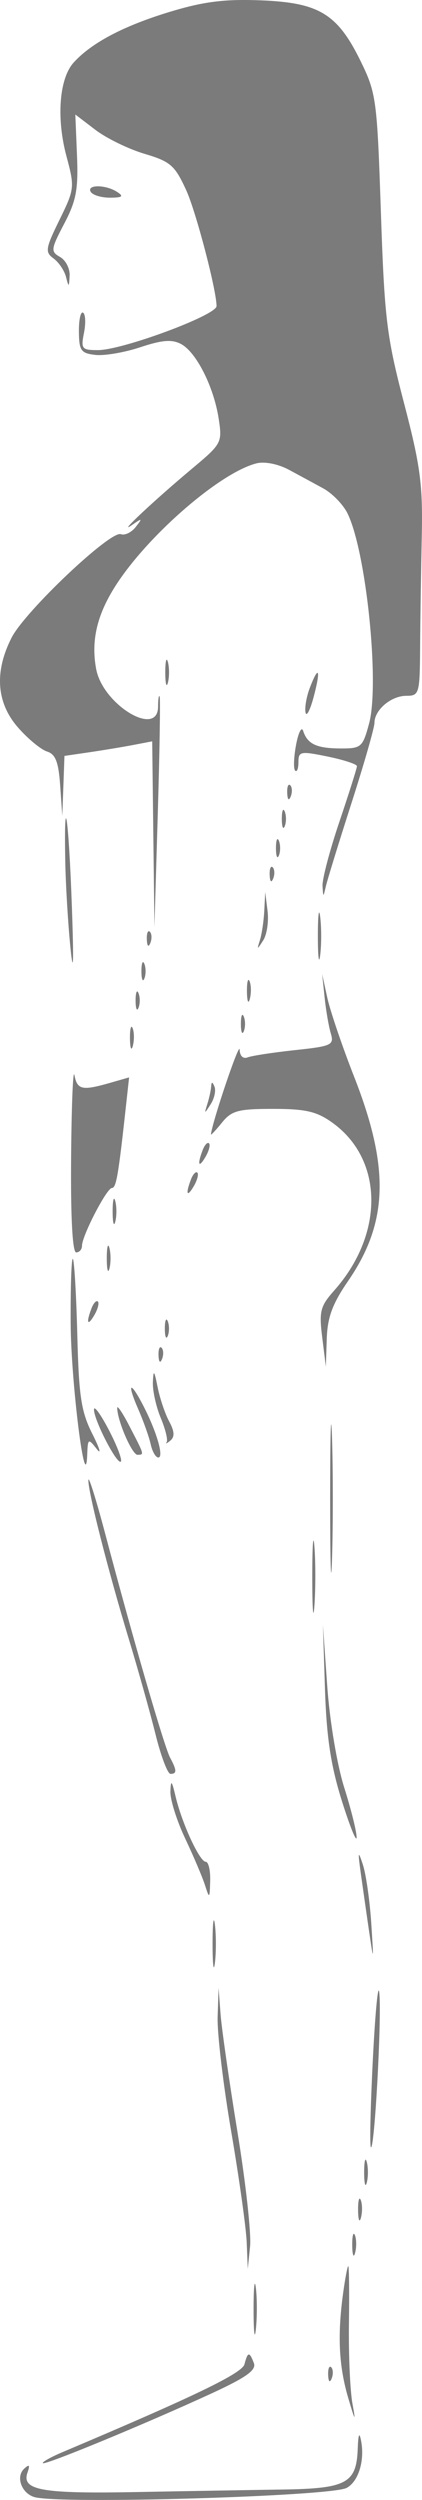 <svg width="24" height="142" viewBox="0 0 24 142" fill="none" xmlns="http://www.w3.org/2000/svg">
<path d="M4.187 3.555C5.2 2.435 7.023 1.473 9.643 0.677C11.578 0.089 12.762 -0.061 14.837 0.02C18.152 0.15 19.196 0.788 20.515 3.484C21.398 5.289 21.446 5.652 21.662 12.046C21.866 18.099 21.989 19.11 22.974 22.882C23.914 26.481 24.051 27.514 23.986 30.537C23.945 32.459 23.903 35.267 23.893 36.777C23.874 39.414 23.843 39.523 23.108 39.523C22.242 39.523 21.297 40.324 21.297 41.058C21.297 41.327 20.71 43.376 19.992 45.611C19.274 47.845 18.618 49.973 18.534 50.339C18.384 50.986 18.38 50.986 18.342 50.318C18.321 49.941 18.752 48.302 19.301 46.678C19.85 45.053 20.299 43.632 20.299 43.52C20.299 43.407 19.551 43.161 18.636 42.974C17.082 42.656 16.973 42.677 16.973 43.297C16.973 43.661 16.888 43.875 16.785 43.772C16.682 43.669 16.706 43.007 16.839 42.302C16.972 41.597 17.154 41.245 17.243 41.519C17.485 42.265 18.003 42.507 19.372 42.513C20.544 42.517 20.626 42.446 20.989 41.103C21.603 38.835 20.821 31.271 19.753 29.141C19.506 28.648 18.891 28.019 18.387 27.743C17.884 27.468 17.001 26.99 16.426 26.681C15.815 26.354 15.05 26.203 14.589 26.319C12.566 26.827 8.561 30.267 6.673 33.117C5.533 34.839 5.16 36.354 5.47 38.005C5.85 40.029 8.989 41.927 8.989 40.133C8.989 39.736 9.029 39.474 9.078 39.55C9.127 39.627 9.081 42.609 8.975 46.179L8.783 52.669L8.719 47.389L8.656 42.109L7.575 42.316C6.98 42.43 5.857 42.616 5.08 42.73L3.666 42.937L3.605 44.641L3.543 46.345L3.422 44.615C3.328 43.276 3.158 42.84 2.672 42.686C2.327 42.576 1.585 41.964 1.026 41.325C-0.203 39.925 -0.33 38.161 0.658 36.222C1.425 34.718 6.288 30.118 6.873 30.342C7.095 30.427 7.475 30.244 7.717 29.935C8.118 29.422 8.098 29.413 7.492 29.833C6.609 30.445 8.781 28.41 10.937 26.607C12.611 25.206 12.645 25.142 12.436 23.778C12.159 21.976 11.167 20.008 10.301 19.544C9.783 19.266 9.228 19.309 7.984 19.722C7.085 20.021 5.933 20.218 5.424 20.16C4.601 20.065 4.497 19.917 4.487 18.83C4.481 18.157 4.588 17.676 4.725 17.761C4.863 17.846 4.886 18.359 4.778 18.901C4.595 19.816 4.652 19.887 5.568 19.887C6.96 19.887 12.315 17.904 12.315 17.388C12.315 16.485 11.146 12.02 10.594 10.813C9.944 9.392 9.698 9.177 8.218 8.737C7.31 8.467 6.054 7.855 5.426 7.376L4.284 6.505L4.379 8.823C4.458 10.757 4.338 11.399 3.654 12.703C2.889 14.162 2.873 14.288 3.417 14.597C3.737 14.779 3.982 15.257 3.96 15.66C3.925 16.327 3.907 16.334 3.755 15.735C3.664 15.374 3.344 14.899 3.046 14.681C2.552 14.319 2.583 14.121 3.384 12.486C4.242 10.737 4.252 10.64 3.781 8.881C3.197 6.706 3.369 4.459 4.187 3.555Z" fill="#7B7B7B"/>
<path d="M6.264 11.229C5.772 11.231 5.276 11.084 5.163 10.901C4.901 10.476 6.003 10.476 6.66 10.901C7.05 11.153 6.964 11.225 6.264 11.229Z" fill="#7B7B7B"/>
<path d="M9.551 38.774C9.467 39.094 9.399 38.832 9.399 38.191C9.399 37.551 9.467 37.288 9.551 37.609C9.634 37.929 9.634 38.453 9.551 38.774Z" fill="#7B7B7B"/>
<path d="M17.375 40.468C17.322 40.194 17.43 39.569 17.616 39.08C18.129 37.732 18.257 38.017 17.841 39.578C17.638 40.342 17.428 40.742 17.375 40.468Z" fill="#7B7B7B"/>
<path d="M16.535 45.243C16.428 45.508 16.35 45.429 16.334 45.041C16.319 44.691 16.398 44.494 16.508 44.605C16.619 44.715 16.631 45.003 16.535 45.243Z" fill="#7B7B7B"/>
<path d="M16.195 46.928C16.103 47.157 16.027 46.969 16.027 46.511C16.027 46.054 16.103 45.867 16.195 46.096C16.287 46.325 16.287 46.699 16.195 46.928Z" fill="#7B7B7B"/>
<path d="M4.006 53.833C3.867 52.461 3.734 50.226 3.71 48.869C3.634 44.556 3.911 46.485 4.088 51.504C4.201 54.69 4.173 55.481 4.006 53.833Z" fill="#7B7B7B"/>
<path d="M15.862 48.592C15.77 48.821 15.694 48.633 15.694 48.176C15.694 47.718 15.77 47.531 15.862 47.76C15.955 47.989 15.955 48.363 15.862 48.592Z" fill="#7B7B7B"/>
<path d="M15.537 49.902C15.43 50.167 15.352 50.089 15.336 49.701C15.321 49.35 15.4 49.154 15.51 49.264C15.621 49.375 15.633 49.662 15.537 49.902Z" fill="#7B7B7B"/>
<path d="M14.785 53.39C14.89 53.055 15.001 52.306 15.03 51.726L15.083 50.672L15.217 51.746C15.29 52.337 15.18 53.086 14.972 53.41C14.615 53.967 14.605 53.965 14.785 53.39Z" fill="#7B7B7B"/>
<path d="M18.211 54.249C18.138 54.844 18.077 54.358 18.077 53.168C18.077 51.978 18.138 51.491 18.211 52.086C18.285 52.681 18.285 53.655 18.211 54.249Z" fill="#7B7B7B"/>
<path d="M8.551 53.563C8.445 53.828 8.366 53.749 8.35 53.362C8.335 53.011 8.414 52.815 8.524 52.925C8.635 53.036 8.647 53.323 8.551 53.563Z" fill="#7B7B7B"/>
<path d="M8.211 55.581C8.119 55.81 8.043 55.622 8.043 55.165C8.043 54.707 8.119 54.52 8.211 54.749C8.303 54.978 8.303 55.352 8.211 55.581Z" fill="#7B7B7B"/>
<path d="M14.209 56.739C14.125 57.063 14.05 56.879 14.044 56.329C14.037 55.78 14.106 55.515 14.197 55.741C14.288 55.966 14.294 56.415 14.209 56.739Z" fill="#7B7B7B"/>
<path d="M18.813 58.701C18.697 58.312 18.538 57.394 18.461 56.662L18.322 55.331L18.616 56.679C18.779 57.421 19.466 59.443 20.145 61.172C22.172 66.34 22.078 69.445 19.796 72.765C18.907 74.057 18.624 74.823 18.584 76.04L18.532 77.629L18.325 75.965C18.141 74.481 18.215 74.194 19.006 73.303C21.866 70.081 21.815 65.848 18.89 63.761C18.008 63.131 17.379 62.986 15.53 62.986C13.54 62.986 13.175 63.084 12.619 63.771C12.269 64.203 11.988 64.503 11.996 64.437C12.074 63.709 13.615 59.153 13.628 59.61C13.639 59.982 13.821 60.161 14.087 60.059C14.33 59.965 15.54 59.781 16.776 59.648C18.866 59.425 19.009 59.358 18.813 58.701Z" fill="#7B7B7B"/>
<path d="M7.878 57.245C7.786 57.474 7.711 57.286 7.711 56.829C7.711 56.371 7.786 56.184 7.878 56.413C7.971 56.642 7.971 57.016 7.878 57.245Z" fill="#7B7B7B"/>
<path d="M13.866 58.576C13.774 58.805 13.699 58.617 13.699 58.16C13.699 57.702 13.774 57.515 13.866 57.744C13.959 57.973 13.959 58.347 13.866 58.576Z" fill="#7B7B7B"/>
<path d="M7.556 59.402C7.471 59.725 7.397 59.541 7.39 58.992C7.384 58.443 7.453 58.178 7.544 58.403C7.635 58.629 7.64 59.078 7.556 59.402Z" fill="#7B7B7B"/>
<path d="M4.332 71.139C4.122 71.139 4.015 69.145 4.044 65.731C4.069 62.757 4.154 60.66 4.234 61.072C4.394 61.904 4.67 61.964 6.255 61.509L7.343 61.197L7.153 62.923C6.732 66.764 6.609 67.478 6.366 67.478C6.073 67.478 4.664 70.195 4.664 70.76C4.664 70.969 4.514 71.139 4.332 71.139Z" fill="#7B7B7B"/>
<path d="M11.791 62.709C11.897 62.374 11.995 61.924 12.009 61.71C12.028 61.43 12.081 61.434 12.199 61.725C12.289 61.947 12.191 62.396 11.981 62.723C11.619 63.289 11.609 63.288 11.791 62.709Z" fill="#7B7B7B"/>
<path d="M11.691 65.706C11.298 66.381 11.204 66.165 11.525 65.328C11.639 65.031 11.802 64.857 11.888 64.943C11.974 65.029 11.885 65.372 11.691 65.706Z" fill="#7B7B7B"/>
<path d="M11.025 67.37C10.633 68.045 10.539 67.829 10.86 66.992C10.973 66.695 11.137 66.521 11.223 66.607C11.308 66.693 11.22 67.036 11.025 67.37Z" fill="#7B7B7B"/>
<path d="M6.557 69.392C6.473 69.713 6.405 69.45 6.405 68.81C6.405 68.169 6.473 67.907 6.557 68.227C6.641 68.548 6.641 69.072 6.557 69.392Z" fill="#7B7B7B"/>
<path d="M6.224 72.055C6.141 72.375 6.072 72.113 6.072 71.472C6.072 70.832 6.141 70.569 6.224 70.89C6.308 71.21 6.308 71.734 6.224 72.055Z" fill="#7B7B7B"/>
<path d="M4.96 82.641C4.865 85.118 4.037 78.533 4.019 75.161C4.008 73.071 4.064 71.427 4.144 71.507C4.224 71.587 4.338 73.521 4.396 75.806C4.485 79.33 4.616 80.186 5.257 81.457C5.672 82.28 5.784 82.663 5.504 82.308C5.017 81.688 4.995 81.702 4.96 82.641Z" fill="#7B7B7B"/>
<path d="M5.37 74.692C4.978 75.367 4.883 75.151 5.204 74.314C5.318 74.017 5.482 73.843 5.567 73.929C5.653 74.015 5.564 74.358 5.37 74.692Z" fill="#7B7B7B"/>
<path d="M9.542 75.882C9.45 76.111 9.374 75.924 9.374 75.466C9.374 75.008 9.45 74.821 9.542 75.05C9.634 75.279 9.634 75.653 9.542 75.882Z" fill="#7B7B7B"/>
<path d="M9.216 77.193C9.11 77.458 9.031 77.379 9.015 76.991C9.001 76.64 9.079 76.444 9.19 76.555C9.3 76.665 9.312 76.952 9.216 77.193Z" fill="#7B7B7B"/>
<path d="M9.142 80.542C8.875 79.902 8.673 78.985 8.694 78.504C8.726 77.776 8.772 77.825 8.965 78.794C9.094 79.435 9.39 80.312 9.623 80.743C9.926 81.302 9.945 81.614 9.688 81.828C9.489 81.993 9.395 82.033 9.477 81.916C9.56 81.8 9.409 81.181 9.142 80.542Z" fill="#7B7B7B"/>
<path d="M18.884 88.529C18.825 90.405 18.776 88.87 18.776 85.117C18.776 81.365 18.825 79.83 18.884 81.706C18.943 83.582 18.943 86.653 18.884 88.529Z" fill="#7B7B7B"/>
<path d="M8.57 82.039C8.48 81.627 8.161 80.729 7.861 80.042C7.192 78.51 7.404 78.394 8.165 79.876C8.918 81.339 9.335 82.788 9.004 82.788C8.855 82.788 8.66 82.451 8.57 82.039Z" fill="#7B7B7B"/>
<path d="M6.873 83.019C6.663 83.229 5.324 80.632 5.345 80.055C5.353 79.819 5.738 80.352 6.199 81.24C6.661 82.127 6.964 82.928 6.873 83.019Z" fill="#7B7B7B"/>
<path d="M7.824 82.636C7.518 82.649 6.677 80.715 6.665 79.972C6.662 79.796 6.968 80.245 7.343 80.97C8.228 82.678 8.211 82.619 7.824 82.636Z" fill="#7B7B7B"/>
<path d="M7.327 93.105C6.144 89.208 4.987 84.658 5.027 84.063C5.044 83.82 5.473 85.192 5.982 87.114C7.549 93.034 9.347 99.233 9.675 99.84C10.063 100.559 10.067 100.759 9.695 100.759C9.534 100.759 9.151 99.748 8.845 98.513C8.538 97.278 7.855 94.844 7.327 93.105Z" fill="#7B7B7B"/>
<path d="M17.884 91.18C17.816 92.147 17.76 91.441 17.759 89.61C17.759 87.78 17.814 86.989 17.882 87.852C17.95 88.715 17.951 90.213 17.884 91.18Z" fill="#7B7B7B"/>
<path d="M19.431 102.257C18.811 100.276 18.568 98.658 18.481 95.934L18.363 92.273L18.611 95.767C18.751 97.752 19.169 100.247 19.579 101.543C19.975 102.798 20.291 104.071 20.281 104.372C20.272 104.673 19.889 103.721 19.431 102.257Z" fill="#7B7B7B"/>
<path d="M10.527 104.42C10.051 103.414 9.674 102.216 9.691 101.758C9.717 101.069 9.768 101.118 9.986 102.042C10.346 103.566 11.356 105.752 11.701 105.752C11.856 105.752 11.97 106.238 11.954 106.833C11.927 107.856 11.911 107.87 11.659 107.083C11.513 106.625 11.003 105.427 10.527 104.42Z" fill="#7B7B7B"/>
<path d="M20.997 109.745C20.849 108.739 20.635 107.241 20.52 106.417C20.345 105.152 20.363 105.075 20.639 105.918C20.817 106.467 21.032 107.965 21.115 109.246C21.256 111.441 21.25 111.47 20.997 109.745Z" fill="#7B7B7B"/>
<path d="M12.223 111.493C12.15 112.088 12.089 111.601 12.089 110.411C12.089 109.221 12.15 108.734 12.223 109.329C12.297 109.924 12.297 110.898 12.223 111.493Z" fill="#7B7B7B"/>
<path d="M21.093 121.966C21.018 121.892 21.071 119.598 21.21 116.869C21.35 114.141 21.515 112.508 21.577 113.24C21.707 114.772 21.297 122.17 21.093 121.966Z" fill="#7B7B7B"/>
<path d="M13.147 121.061C12.693 118.407 12.347 115.486 12.377 114.571L12.431 112.907L12.544 114.405C12.606 115.228 13.039 118.243 13.506 121.103C13.974 123.964 14.296 126.884 14.223 127.593L14.091 128.882L14.031 127.384C13.999 126.561 13.601 123.715 13.147 121.061Z" fill="#7B7B7B"/>
<path d="M20.861 123.973C20.778 124.293 20.709 124.031 20.709 123.391C20.709 122.75 20.778 122.488 20.861 122.808C20.945 123.128 20.945 123.653 20.861 123.973Z" fill="#7B7B7B"/>
<path d="M20.53 125.963C20.445 126.287 20.371 126.103 20.364 125.554C20.358 125.005 20.426 124.74 20.517 124.965C20.609 125.19 20.614 125.64 20.53 125.963Z" fill="#7B7B7B"/>
<path d="M20.197 127.96C20.113 128.284 20.038 128.1 20.032 127.551C20.025 127.002 20.094 126.737 20.185 126.962C20.276 127.187 20.282 127.637 20.197 127.96Z" fill="#7B7B7B"/>
<path d="M19.803 136.204C19.27 134.39 19.185 132.651 19.513 130.26C19.629 129.41 19.762 128.715 19.807 128.715C19.853 128.715 19.87 130.176 19.845 131.96C19.82 133.745 19.911 135.804 20.046 136.536C20.244 137.608 20.197 137.543 19.803 136.204Z" fill="#7B7B7B"/>
<path d="M14.554 132.286C14.482 132.976 14.422 132.493 14.421 131.212C14.419 129.93 14.478 129.365 14.552 129.956C14.625 130.547 14.626 131.595 14.554 132.286Z" fill="#7B7B7B"/>
<path d="M3.58 139.274C11.103 136.094 13.769 134.807 13.904 134.291C14.091 133.573 14.184 133.562 14.439 134.227C14.59 134.621 14.015 135.034 12.063 135.935C8.343 137.651 2.565 140.038 2.438 139.911C2.378 139.851 2.892 139.564 3.58 139.274Z" fill="#7B7B7B"/>
<path d="M18.863 135.101C18.757 135.367 18.678 135.288 18.662 134.9C18.648 134.549 18.726 134.353 18.837 134.463C18.947 134.574 18.959 134.861 18.863 135.101Z" fill="#7B7B7B"/>
<path d="M16.034 141.409C19.714 141.356 20.272 141.055 20.345 139.092C20.375 138.253 20.437 138.114 20.538 138.65C20.752 139.773 20.384 140.961 19.713 141.317C18.803 141.8 3.325 142.253 1.95 141.836C1.219 141.615 0.884 140.676 1.375 140.225C1.668 139.956 1.716 140.011 1.565 140.442C1.213 141.445 2.353 141.652 7.676 141.553C10.502 141.5 14.263 141.435 16.034 141.409Z" fill="#7B7B7B"/>
</svg>
